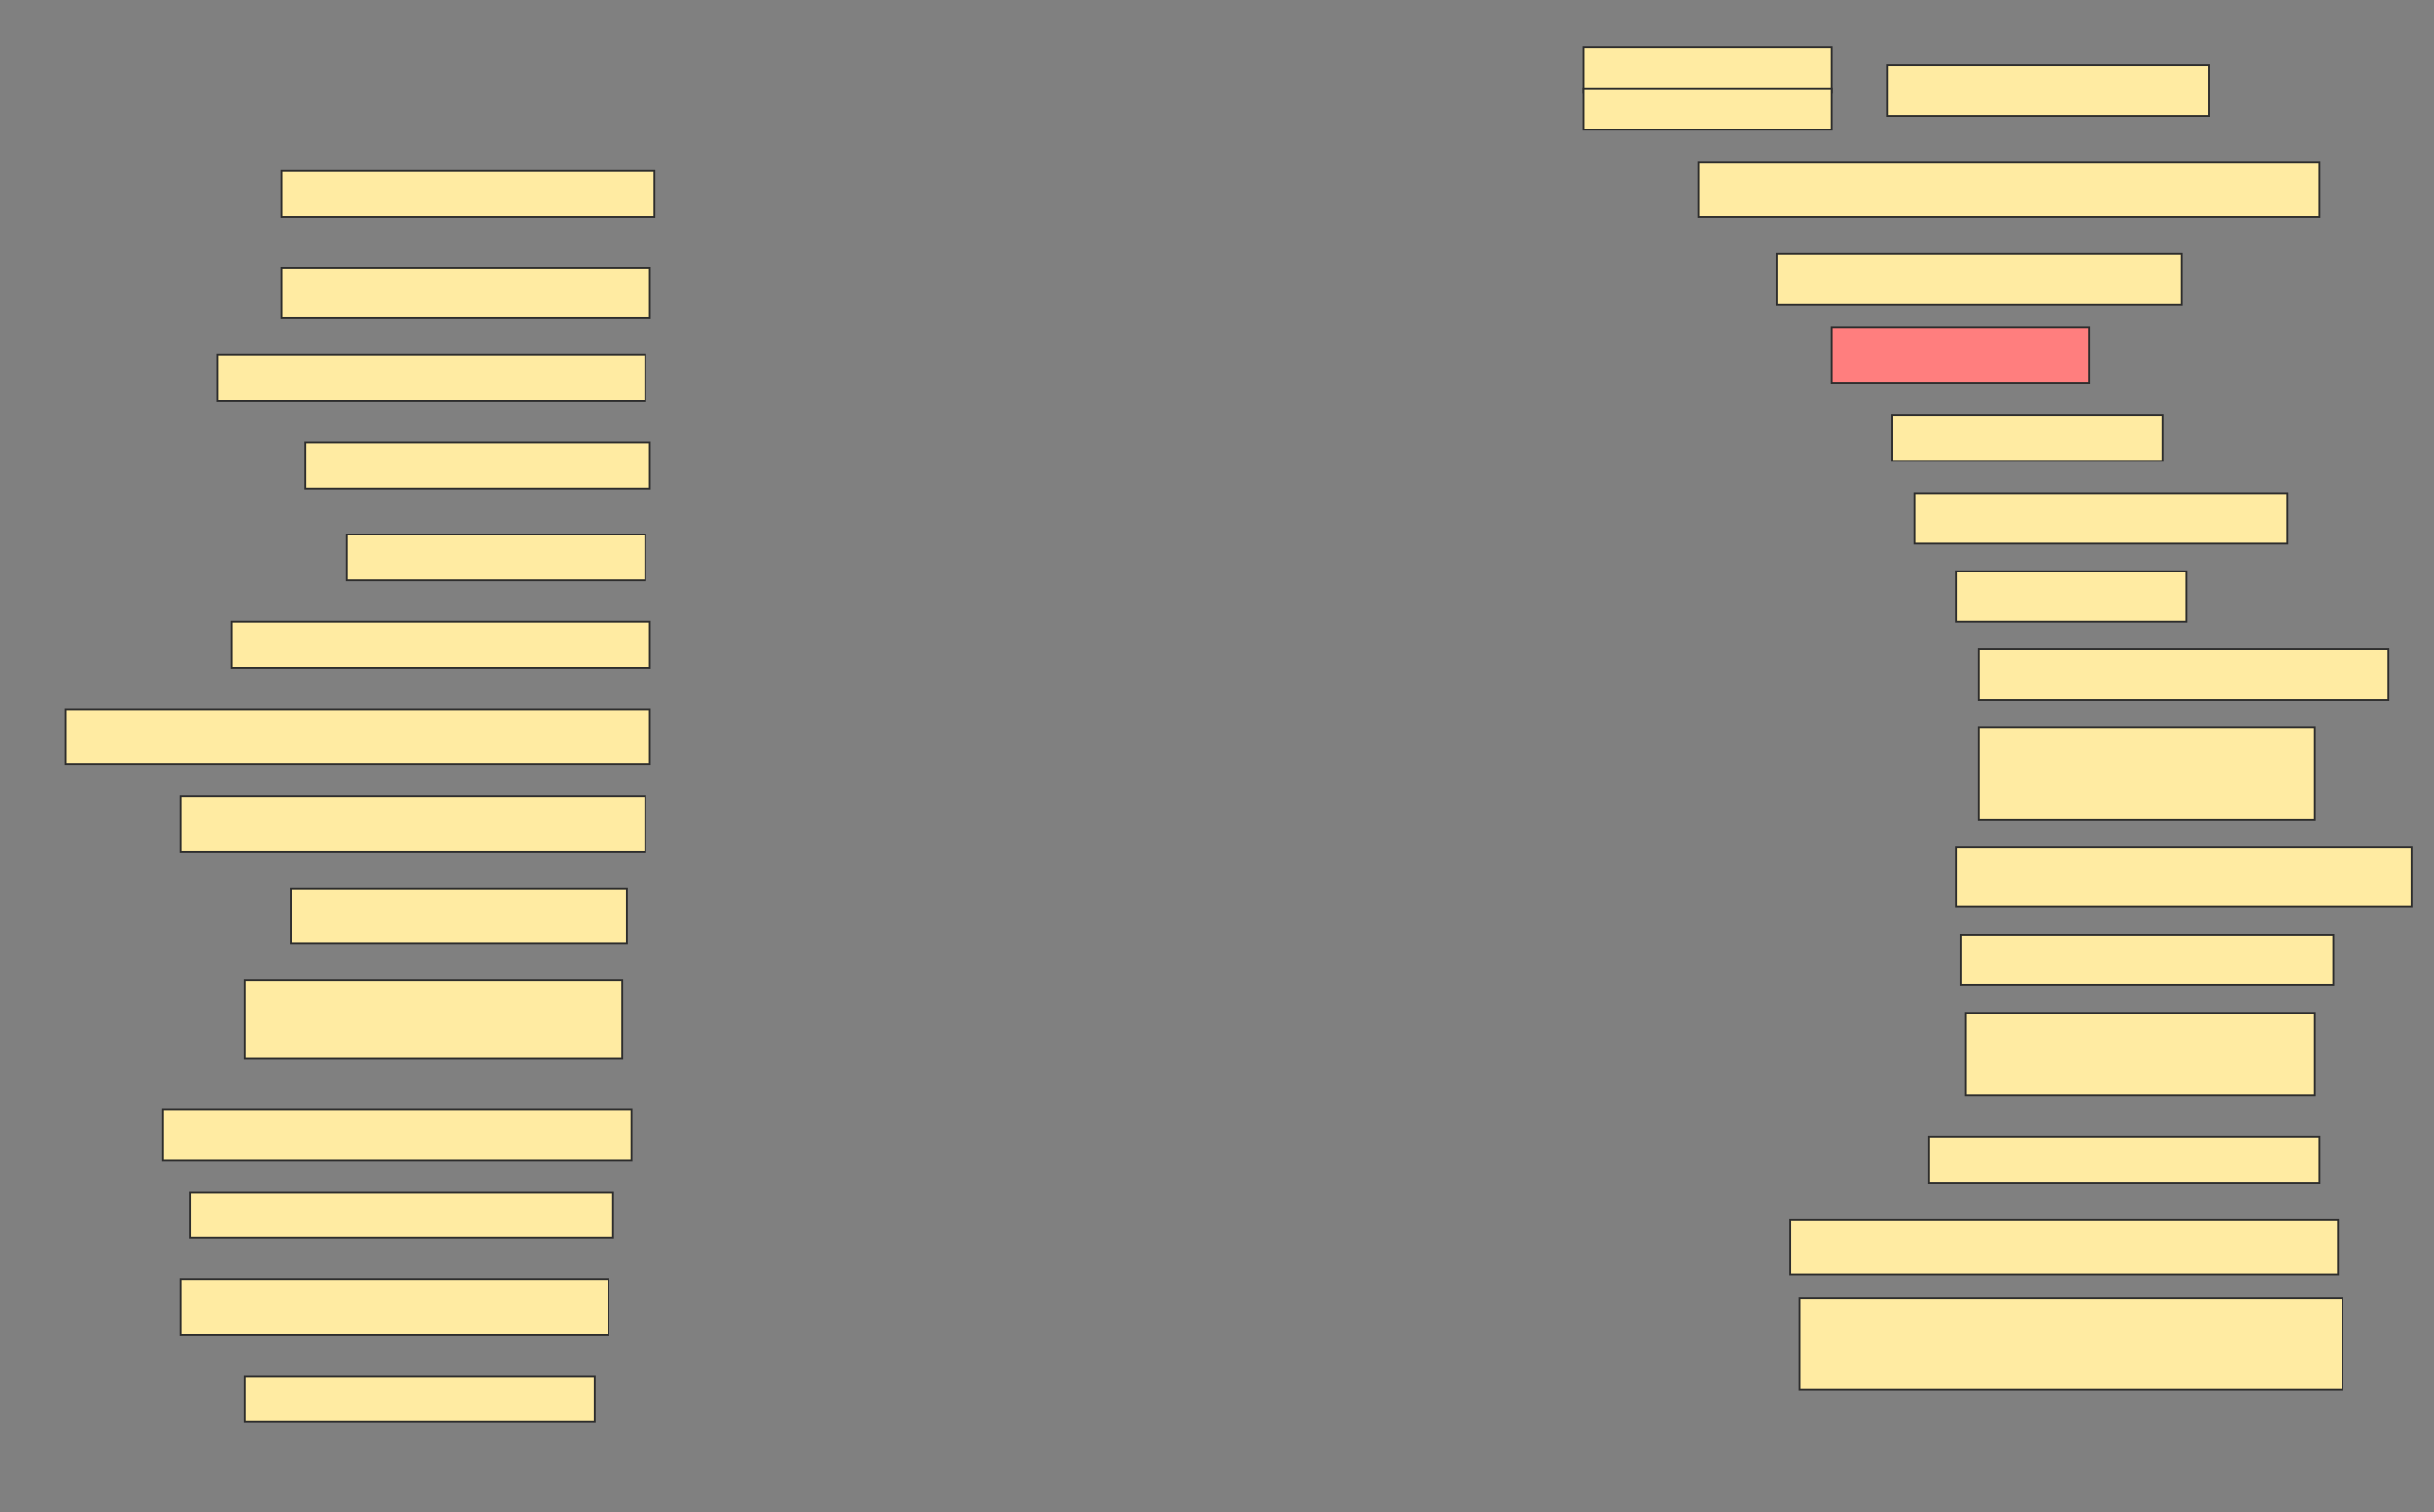 <svg height="822" width="1323" xmlns="http://www.w3.org/2000/svg">
 <rect width="100%" height="100%" fill="#808080" stroke="none"/>
 <!-- Created with Image Occlusion Enhanced -->
 <g>
  <title>Labels</title>
 </g>
 <g>
  <title>Masks</title>
  <g id="640ab8b733a244f29ed34eff05d7ad2c-ao-1">
   <rect fill="#FFEBA2" height="27.5" stroke="#2D2D2D" width="175" x="1025.75" y="35.5"/>
   <rect fill="#FFEBA2" height="25" stroke="#2D2D2D" width="135" x="860.75" y="25.5"/>
   <rect fill="#FFEBA2" height="22.5" stroke="#2D2D2D" width="135" x="860.75" y="48"/>
  </g>
  <rect fill="#FFEBA2" height="25" id="640ab8b733a244f29ed34eff05d7ad2c-ao-2" stroke="#2D2D2D" stroke-dasharray="null" stroke-linecap="null" stroke-linejoin="null" width="202.5" x="153.25" y="93"/>
  <rect fill="#FFEBA2" height="30" id="640ab8b733a244f29ed34eff05d7ad2c-ao-3" stroke="#2D2D2D" stroke-dasharray="null" stroke-linecap="null" stroke-linejoin="null" width="337.5" x="923.25" y="88"/>
  <rect fill="#FFEBA2" height="27.5" id="640ab8b733a244f29ed34eff05d7ad2c-ao-4" stroke="#2D2D2D" stroke-dasharray="null" stroke-linecap="null" stroke-linejoin="null" width="200" x="153.25" y="145.5"/>
  <rect fill="#FFEBA2" height="27.5" id="640ab8b733a244f29ed34eff05d7ad2c-ao-5" stroke="#2D2D2D" stroke-dasharray="null" stroke-linecap="null" stroke-linejoin="null" width="220" x="965.75" y="138"/>
  <rect fill="#FFEBA2" height="25" id="640ab8b733a244f29ed34eff05d7ad2c-ao-6" stroke="#2D2D2D" stroke-dasharray="null" stroke-linecap="null" stroke-linejoin="null" width="232.5" x="118.25" y="193"/>
  <rect class="qshape" fill="#FF7E7E" height="30" id="640ab8b733a244f29ed34eff05d7ad2c-ao-7" stroke="#2D2D2D" stroke-dasharray="null" stroke-linecap="null" stroke-linejoin="null" width="140" x="995.75" y="178"/>
  <rect fill="#FFEBA2" height="25" id="640ab8b733a244f29ed34eff05d7ad2c-ao-8" stroke="#2D2D2D" stroke-dasharray="null" stroke-linecap="null" stroke-linejoin="null" width="147.5" x="1028.25" y="225.5"/>
  <rect fill="#FFEBA2" height="25" id="640ab8b733a244f29ed34eff05d7ad2c-ao-9" stroke="#2D2D2D" stroke-dasharray="null" stroke-linecap="null" stroke-linejoin="null" width="187.5" x="165.75" y="240.5"/>
  <rect fill="#FFEBA2" height="27.5" id="640ab8b733a244f29ed34eff05d7ad2c-ao-10" stroke="#2D2D2D" stroke-dasharray="null" stroke-linecap="null" stroke-linejoin="null" width="202.5" x="1040.75" y="268"/>
  <rect fill="#FFEBA2" height="25" id="640ab8b733a244f29ed34eff05d7ad2c-ao-11" stroke="#2D2D2D" stroke-dasharray="null" stroke-linecap="null" stroke-linejoin="null" width="162.5" x="188.25" y="290.5"/>
  <rect fill="#FFEBA2" height="27.5" id="640ab8b733a244f29ed34eff05d7ad2c-ao-12" stroke="#2D2D2D" stroke-dasharray="null" stroke-linecap="null" stroke-linejoin="null" width="125" x="1063.25" y="310.5"/>
  <rect fill="#FFEBA2" height="25" id="640ab8b733a244f29ed34eff05d7ad2c-ao-13" stroke="#2D2D2D" stroke-dasharray="null" stroke-linecap="null" stroke-linejoin="null" width="227.5" x="125.75" y="338"/>
  <rect fill="#FFEBA2" height="27.5" id="640ab8b733a244f29ed34eff05d7ad2c-ao-14" stroke="#2D2D2D" stroke-dasharray="null" stroke-linecap="null" stroke-linejoin="null" width="222.5" x="1075.75" y="353"/>
  <rect fill="#FFEBA2" height="30" id="640ab8b733a244f29ed34eff05d7ad2c-ao-15" stroke="#2D2D2D" stroke-dasharray="null" stroke-linecap="null" stroke-linejoin="null" width="317.5" x="35.75" y="385.5"/>
  <rect fill="#FFEBA2" height="50" id="640ab8b733a244f29ed34eff05d7ad2c-ao-16" stroke="#2D2D2D" stroke-dasharray="null" stroke-linecap="null" stroke-linejoin="null" width="182.5" x="1075.75" y="395.5"/>
  <rect fill="#FFEBA2" height="30" id="640ab8b733a244f29ed34eff05d7ad2c-ao-17" stroke="#2D2D2D" stroke-dasharray="null" stroke-linecap="null" stroke-linejoin="null" width="252.5" x="98.25" y="433"/>
  <rect fill="#FFEBA2" height="32.5" id="640ab8b733a244f29ed34eff05d7ad2c-ao-18" stroke="#2D2D2D" stroke-dasharray="null" stroke-linecap="null" stroke-linejoin="null" width="247.5" x="1063.25" y="460.5"/>
  <rect fill="#FFEBA2" height="30" id="640ab8b733a244f29ed34eff05d7ad2c-ao-19" stroke="#2D2D2D" stroke-dasharray="null" stroke-linecap="null" stroke-linejoin="null" width="182.5" x="158.25" y="483"/>
  <rect fill="#FFEBA2" height="27.5" id="640ab8b733a244f29ed34eff05d7ad2c-ao-20" stroke="#2D2D2D" stroke-dasharray="null" stroke-linecap="null" stroke-linejoin="null" width="202.5" x="1065.75" y="508"/>
  <rect fill="#FFEBA2" height="42.5" id="640ab8b733a244f29ed34eff05d7ad2c-ao-21" stroke="#2D2D2D" stroke-dasharray="null" stroke-linecap="null" stroke-linejoin="null" width="205" x="133.25" y="533"/>
  <rect fill="#FFEBA2" height="45" id="640ab8b733a244f29ed34eff05d7ad2c-ao-22" stroke="#2D2D2D" stroke-dasharray="null" stroke-linecap="null" stroke-linejoin="null" width="190" x="1068.25" y="550.5"/>
  <rect fill="#FFEBA2" height="27.5" id="640ab8b733a244f29ed34eff05d7ad2c-ao-23" stroke="#2D2D2D" stroke-dasharray="null" stroke-linecap="null" stroke-linejoin="null" width="255" x="88.25" y="603"/>
  <rect fill="#FFEBA2" height="25" id="640ab8b733a244f29ed34eff05d7ad2c-ao-24" stroke="#2D2D2D" stroke-dasharray="null" stroke-linecap="null" stroke-linejoin="null" width="212.5" x="1048.25" y="618"/>
  <rect fill="#FFEBA2" height="25" id="640ab8b733a244f29ed34eff05d7ad2c-ao-25" stroke="#2D2D2D" stroke-dasharray="null" stroke-linecap="null" stroke-linejoin="null" width="230" x="103.25" y="648"/>
  <rect fill="#FFEBA2" height="30" id="640ab8b733a244f29ed34eff05d7ad2c-ao-26" stroke="#2D2D2D" stroke-dasharray="null" stroke-linecap="null" stroke-linejoin="null" width="297.5" x="973.25" y="663"/>
  <rect fill="#FFEBA2" height="30" id="640ab8b733a244f29ed34eff05d7ad2c-ao-27" stroke="#2D2D2D" stroke-dasharray="null" stroke-linecap="null" stroke-linejoin="null" width="232.5" x="98.25" y="695.5"/>
  <rect fill="#FFEBA2" height="50" id="640ab8b733a244f29ed34eff05d7ad2c-ao-28" stroke="#2D2D2D" stroke-dasharray="null" stroke-linecap="null" stroke-linejoin="null" width="295" x="978.25" y="705.5"/>
  <rect fill="#FFEBA2" height="25" id="640ab8b733a244f29ed34eff05d7ad2c-ao-29" stroke="#2D2D2D" stroke-dasharray="null" stroke-linecap="null" stroke-linejoin="null" width="190" x="133.25" y="748"/>
 </g>
</svg>